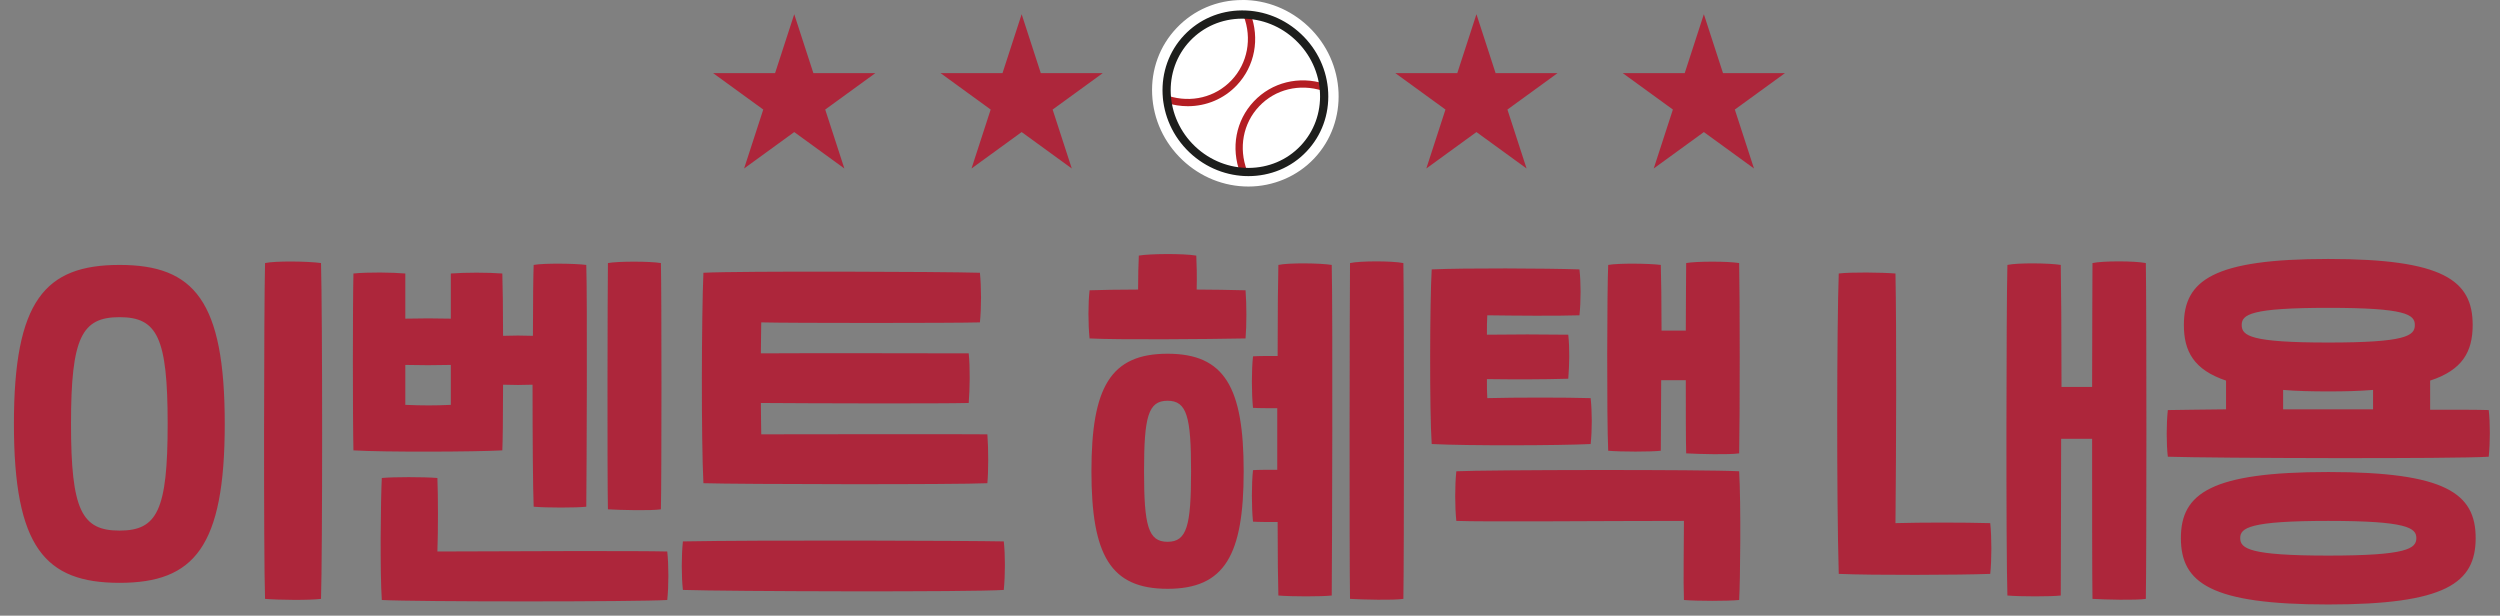 <svg width="268" height="66" viewBox="0 0 268 66" fill="none" xmlns="http://www.w3.org/2000/svg">
<rect x="0" y="0" width="268" height="66" fill="#808080" stroke="none"/>
<path d="M28.413 64.2C28.253 59.56 28.293 32.84 28.413 28.2C29.492 27.96 33.013 28 34.413 28.2C34.572 33.68 34.572 59.44 34.413 64.2C33.172 64.36 29.812 64.32 28.413 64.2ZM12.812 62.48C4.812 62.48 1.492 58.64 1.492 45.44C1.492 32.24 4.812 28.4 12.812 28.4C20.812 28.4 24.093 32.24 24.093 45.44C24.093 58.64 20.812 62.48 12.812 62.48ZM12.812 56.88C16.852 56.88 17.973 54.72 17.973 45.44C17.973 36.16 16.852 34 12.812 34C8.773 34 7.612 36.16 7.612 45.44C7.612 54.72 8.773 56.88 12.812 56.88ZM70.849 54.6C69.769 54.76 66.569 54.68 65.169 54.6C65.089 50.96 65.129 30.76 65.169 28.2C66.249 28 69.649 28 70.849 28.2C70.929 31.6 70.929 50.96 70.849 54.6ZM53.849 48.28C51.009 48.44 41.129 48.48 37.889 48.28C37.809 45.2 37.809 32.36 37.889 29.32C39.449 29.16 42.089 29.2 43.449 29.32V34.16C45.049 34.12 46.729 34.12 48.329 34.16V29.32C49.889 29.2 52.289 29.2 53.849 29.32C53.889 30.6 53.929 33.16 53.929 36C54.969 35.96 56.089 35.96 57.129 36C57.129 32.32 57.169 29.32 57.209 28.4C58.289 28.2 61.649 28.24 62.849 28.4C62.969 31.84 62.889 50.76 62.849 54.32C61.769 54.44 58.609 54.44 57.209 54.32C57.129 52.52 57.089 46.88 57.089 41.24C56.089 41.28 54.969 41.28 53.929 41.24C53.929 44.64 53.889 47.6 53.849 48.28ZM43.449 39.12V43.4C45.369 43.48 46.609 43.48 48.329 43.4V39.12C46.729 39.16 45.009 39.16 43.449 39.12ZM71.529 59.12C71.689 60.56 71.689 62.84 71.529 64.32C68.329 64.52 44.569 64.52 40.929 64.32C40.729 61.36 40.809 53.6 40.929 51.24C42.169 51.12 45.449 51.12 46.889 51.24C46.969 53.24 46.969 56.96 46.889 59.12C55.729 59.08 68.529 59.04 71.529 59.12ZM105.846 51.8C102.566 51.96 79.326 51.92 75.406 51.8C75.166 47.12 75.206 33.84 75.406 29.24C79.286 29.04 101.046 29.12 105.046 29.24C105.206 30.76 105.206 33.04 105.046 34.56C102.246 34.64 84.606 34.64 81.606 34.56C81.606 35.16 81.566 36.4 81.566 37.88C86.806 37.84 100.646 37.88 103.846 37.88C104.006 39.4 103.966 41.68 103.846 43.2C100.726 43.28 86.806 43.24 81.566 43.2C81.566 44.72 81.606 46 81.606 46.56C84.766 46.56 102.886 46.52 105.846 46.56C105.966 48.12 105.966 50.52 105.846 51.8ZM107.606 58.04C107.766 59.52 107.766 61.56 107.606 63.24C104.166 63.48 77.926 63.4 73.206 63.24C73.046 61.8 73.046 59.6 73.206 58.04C81.526 57.88 103.846 57.96 107.606 58.04ZM128.282 31.04C129.962 31.04 131.722 31.08 133.522 31.12C133.642 32.64 133.642 34.88 133.522 36.28C129.442 36.36 119.762 36.44 116.802 36.28C116.642 34.68 116.642 32.56 116.802 31.12C118.082 31.08 119.882 31.04 122.002 31.04C122.002 29.64 122.042 28.24 122.082 27.4C123.162 27.2 126.842 27.16 128.242 27.4C128.282 28.24 128.322 29.64 128.282 31.04ZM150.442 28.2C150.522 33.2 150.522 59.36 150.442 64.2C149.362 64.36 146.122 64.28 144.722 64.2C144.642 59.36 144.682 32.4 144.722 28.2C145.802 27.96 149.242 27.96 150.442 28.2ZM137.042 28.4C138.122 28.16 141.562 28.2 142.762 28.4C142.882 33.44 142.802 59.08 142.762 63.84C141.682 63.96 138.442 63.96 137.042 63.84C137.002 62.52 136.962 59.6 136.962 55.96C135.882 55.96 134.882 55.96 134.322 55.92C134.162 54.36 134.162 51.88 134.322 50.4C134.882 50.36 135.882 50.36 136.922 50.36V43.76C135.882 43.76 134.882 43.76 134.322 43.72C134.162 42.16 134.162 39.68 134.322 38.2C134.882 38.16 135.882 38.16 136.962 38.16C136.962 33.52 137.002 29.76 137.042 28.4ZM125.162 37.92C131.282 37.92 133.322 41.52 133.322 50.52C133.322 59.52 131.282 63.12 125.162 63.12C119.042 63.12 117.002 59.52 117.002 50.52C117.002 41.52 119.042 37.92 125.162 37.92ZM125.162 58.08C127.242 58.08 127.682 56.36 127.682 50.52C127.682 44.68 127.242 42.96 125.162 42.96C123.082 42.96 122.642 44.68 122.642 50.52C122.642 56.36 123.082 58.08 125.162 58.08ZM178.038 48.32C176.958 48.44 173.798 48.44 172.398 48.32C172.238 44.68 172.278 31 172.398 28.4C173.478 28.2 176.838 28.24 178.038 28.4C178.078 29.72 178.118 32.4 178.118 35.44H180.718C180.718 32.12 180.758 29.24 180.758 28.2C181.838 28 185.238 28 186.438 28.2C186.518 31.6 186.518 44.96 186.438 48.6C185.358 48.76 182.158 48.68 180.758 48.6C180.718 47.16 180.718 44.08 180.718 40.76H178.078C178.078 43.96 178.038 46.88 178.038 48.32ZM170.518 47.6C167.238 47.76 157.398 47.8 153.478 47.6C153.238 44.12 153.278 32.28 153.478 28.88C157.038 28.72 165.798 28.76 169.318 28.88C169.478 30.28 169.478 32.28 169.318 33.8C166.918 33.88 162.278 33.84 159.438 33.8C159.398 34.36 159.398 35.08 159.398 35.88C162.278 35.84 165.158 35.84 168.118 35.88C168.278 37.4 168.238 39.08 168.118 40.6C165.198 40.68 162.478 40.68 159.398 40.64C159.398 41.44 159.398 42.12 159.438 42.68C162.318 42.6 167.958 42.6 170.518 42.68C170.678 44.2 170.678 46.08 170.518 47.6ZM186.438 50.52C186.638 53.88 186.558 62.36 186.438 64.32C185.198 64.44 181.958 64.44 180.518 64.32C180.438 62.28 180.518 58.28 180.518 55.84C171.678 55.84 159.118 55.96 156.118 55.84C155.958 54.32 155.958 52.04 156.118 50.52C159.358 50.36 182.798 50.32 186.438 50.52ZM230.034 28.2C230.114 33.2 230.114 59.36 230.034 64.2C228.954 64.36 225.714 64.28 224.314 64.2C224.274 61.88 224.274 54.52 224.274 47.04H220.954C220.954 54.4 220.914 61.56 220.914 63.84C219.834 63.96 216.594 63.96 215.194 63.84C215.034 59 215.074 32.6 215.194 28.4C216.274 28.16 219.714 28.2 220.914 28.4C220.954 30.4 220.994 35.6 220.994 41.48H224.274C224.274 35.32 224.314 29.88 224.314 28.2C225.394 27.96 228.834 27.96 230.034 28.2ZM203.194 56.08C206.034 56 210.354 56 213.354 56.08C213.514 57.6 213.514 60 213.354 61.52C210.154 61.64 200.754 61.68 197.114 61.52C196.874 53.32 196.914 34.84 197.114 29.32C198.354 29.16 201.754 29.2 203.194 29.32C203.314 35.32 203.274 48.28 203.194 56.08ZM266.791 43.96C266.951 45.36 266.951 47.4 266.791 48.96C263.351 49.2 237.111 49.12 232.391 48.96C232.231 47.6 232.231 45.44 232.391 43.96C234.031 43.92 236.191 43.92 238.631 43.88V40.8C235.191 39.64 234.111 37.68 234.111 34.84C234.111 30.04 237.271 27.76 249.591 27.76C261.911 27.76 265.071 30.04 265.071 34.84C265.071 37.72 263.951 39.68 260.511 40.8V43.92C263.511 43.92 265.791 43.92 266.791 43.96ZM249.591 33C241.271 33 240.311 33.72 240.311 34.84C240.311 36 241.271 36.72 249.591 36.72C257.911 36.72 258.871 36 258.871 34.84C258.871 33.72 257.911 33 249.591 33ZM244.751 43.88H254.391C254.391 43.2 254.391 42.48 254.391 41.8C252.951 41.92 251.391 41.96 249.591 41.96C247.791 41.96 246.191 41.92 244.751 41.8V43.88ZM249.591 50.6C262.151 50.6 265.391 52.88 265.391 57.68C265.391 62.52 262.151 64.8 249.591 64.8C237.031 64.8 233.791 62.52 233.791 57.68C233.791 52.88 237.031 50.6 249.591 50.6ZM249.591 59.56C258.071 59.56 259.031 58.8 259.031 57.68C259.031 56.6 258.071 55.84 249.591 55.84C241.111 55.84 240.151 56.6 240.151 57.68C240.151 58.8 241.111 59.56 249.591 59.56Z" fill="#AD263B"/>
<path d="M85.142 1.523L87.194 7.84H93.836L88.463 11.744L90.515 18.061L85.142 14.157L79.768 18.061L81.821 11.744L76.447 7.84H83.089L85.142 1.523Z" fill="#AD263B"/>
<path d="M109.521 1.523L111.573 7.84H118.215L112.842 11.744L114.894 18.061L109.521 14.157L104.147 18.061L106.2 11.744L100.826 7.84H107.468L109.521 1.523Z" fill="#AD263B"/>
<path d="M158.275 1.523L160.327 7.84H166.969L161.596 11.744L163.648 18.061L158.275 14.157L152.901 18.061L154.954 11.744L149.58 7.84H156.222L158.275 1.523Z" fill="#AD263B"/>
<path d="M182.654 1.523L184.706 7.84H191.348L185.974 11.744L188.027 18.061L182.654 14.157L177.28 18.061L179.333 11.744L173.959 7.84H180.601L182.654 1.523Z" fill="#AD263B"/>
<g clip-path="url(#clip0_10084_19546)">
<path d="M139.751 15.913C142.892 12.589 142.641 7.243 139.191 3.972C135.741 0.702 130.398 0.746 127.257 4.07C124.116 7.395 124.367 12.741 127.817 16.011C131.267 19.282 136.61 19.238 139.751 15.913Z" fill="white"/>
<path d="M133.176 1.55C135.315 1.55 137.482 2.355 139.189 3.976C142.642 7.246 142.891 12.591 139.749 15.916C138.164 17.598 136.014 18.436 133.83 18.436C131.647 18.436 129.524 17.631 127.817 16.011C124.365 12.747 124.116 7.395 127.258 4.076C128.843 2.394 130.993 1.556 133.176 1.556M133.176 0.002C130.466 0.002 127.962 1.067 126.127 3.01C124.315 4.92 123.384 7.457 123.512 10.138C123.639 12.796 124.786 15.283 126.748 17.143C128.687 18.98 131.203 19.996 133.83 19.996C136.457 19.996 139.045 18.93 140.879 16.988C144.603 13.046 144.326 6.702 140.259 2.844C138.319 1.006 135.803 -0.004 133.176 -0.004V0.002Z" fill="white"/>
<path d="M139.755 15.925C142.896 12.601 142.645 7.254 139.195 3.984C135.745 0.714 130.402 0.758 127.261 4.082C124.12 7.407 124.371 12.753 127.821 16.023C131.271 19.293 136.614 19.25 139.755 15.925Z" fill="white"/>
<path d="M133.32 18.816C133.165 18.816 133.015 18.722 132.954 18.566C131.923 15.858 132.483 12.91 134.412 10.867C136.34 8.825 139.25 8.103 142.009 8.986C142.214 9.052 142.325 9.269 142.259 9.474C142.192 9.679 141.976 9.79 141.771 9.724C139.299 8.936 136.7 9.574 134.977 11.4C133.253 13.221 132.76 15.863 133.68 18.289C133.758 18.489 133.658 18.716 133.453 18.788C133.409 18.805 133.359 18.816 133.314 18.816H133.32Z" fill="#B41E23"/>
<path d="M127.335 11.385C126.56 11.385 125.767 11.263 124.991 11.013C124.786 10.946 124.675 10.73 124.742 10.524C124.808 10.319 125.025 10.208 125.23 10.275C127.701 11.063 130.3 10.424 132.024 8.598C133.747 6.777 134.24 4.135 133.321 1.709C133.243 1.51 133.343 1.282 133.548 1.21C133.747 1.132 133.974 1.232 134.046 1.437C135.077 4.146 134.518 7.094 132.589 9.137C131.204 10.602 129.314 11.385 127.335 11.385Z" fill="#B41E23"/>
<path d="M133.832 18.88C131.582 18.88 129.304 18.036 127.514 16.338C123.896 12.907 123.635 7.273 126.938 3.776C128.54 2.083 130.729 1.134 133.106 1.117C133.128 1.117 133.156 1.117 133.178 1.117C135.522 1.117 137.761 2.022 139.495 3.665C141.247 5.325 142.272 7.545 142.383 9.915C142.494 12.291 141.673 14.534 140.072 16.227C138.404 17.998 136.132 18.88 133.832 18.88ZM133.178 2C133.178 2 133.134 2 133.111 2C130.978 2.016 129.011 2.866 127.575 4.381C124.605 7.523 124.849 12.602 128.118 15.7C131.388 18.797 136.464 18.764 139.429 15.622C140.864 14.101 141.601 12.091 141.502 9.954C141.402 7.812 140.471 5.808 138.886 4.303C137.318 2.816 135.289 2 133.172 2H133.178Z" fill="#1D1E1C"/>
</g>
<defs>
<clipPath id="clip0_10084_19546">
<rect width="20" height="20" fill="white" transform="translate(123.5)"/>
</clipPath>
</defs>
</svg>
